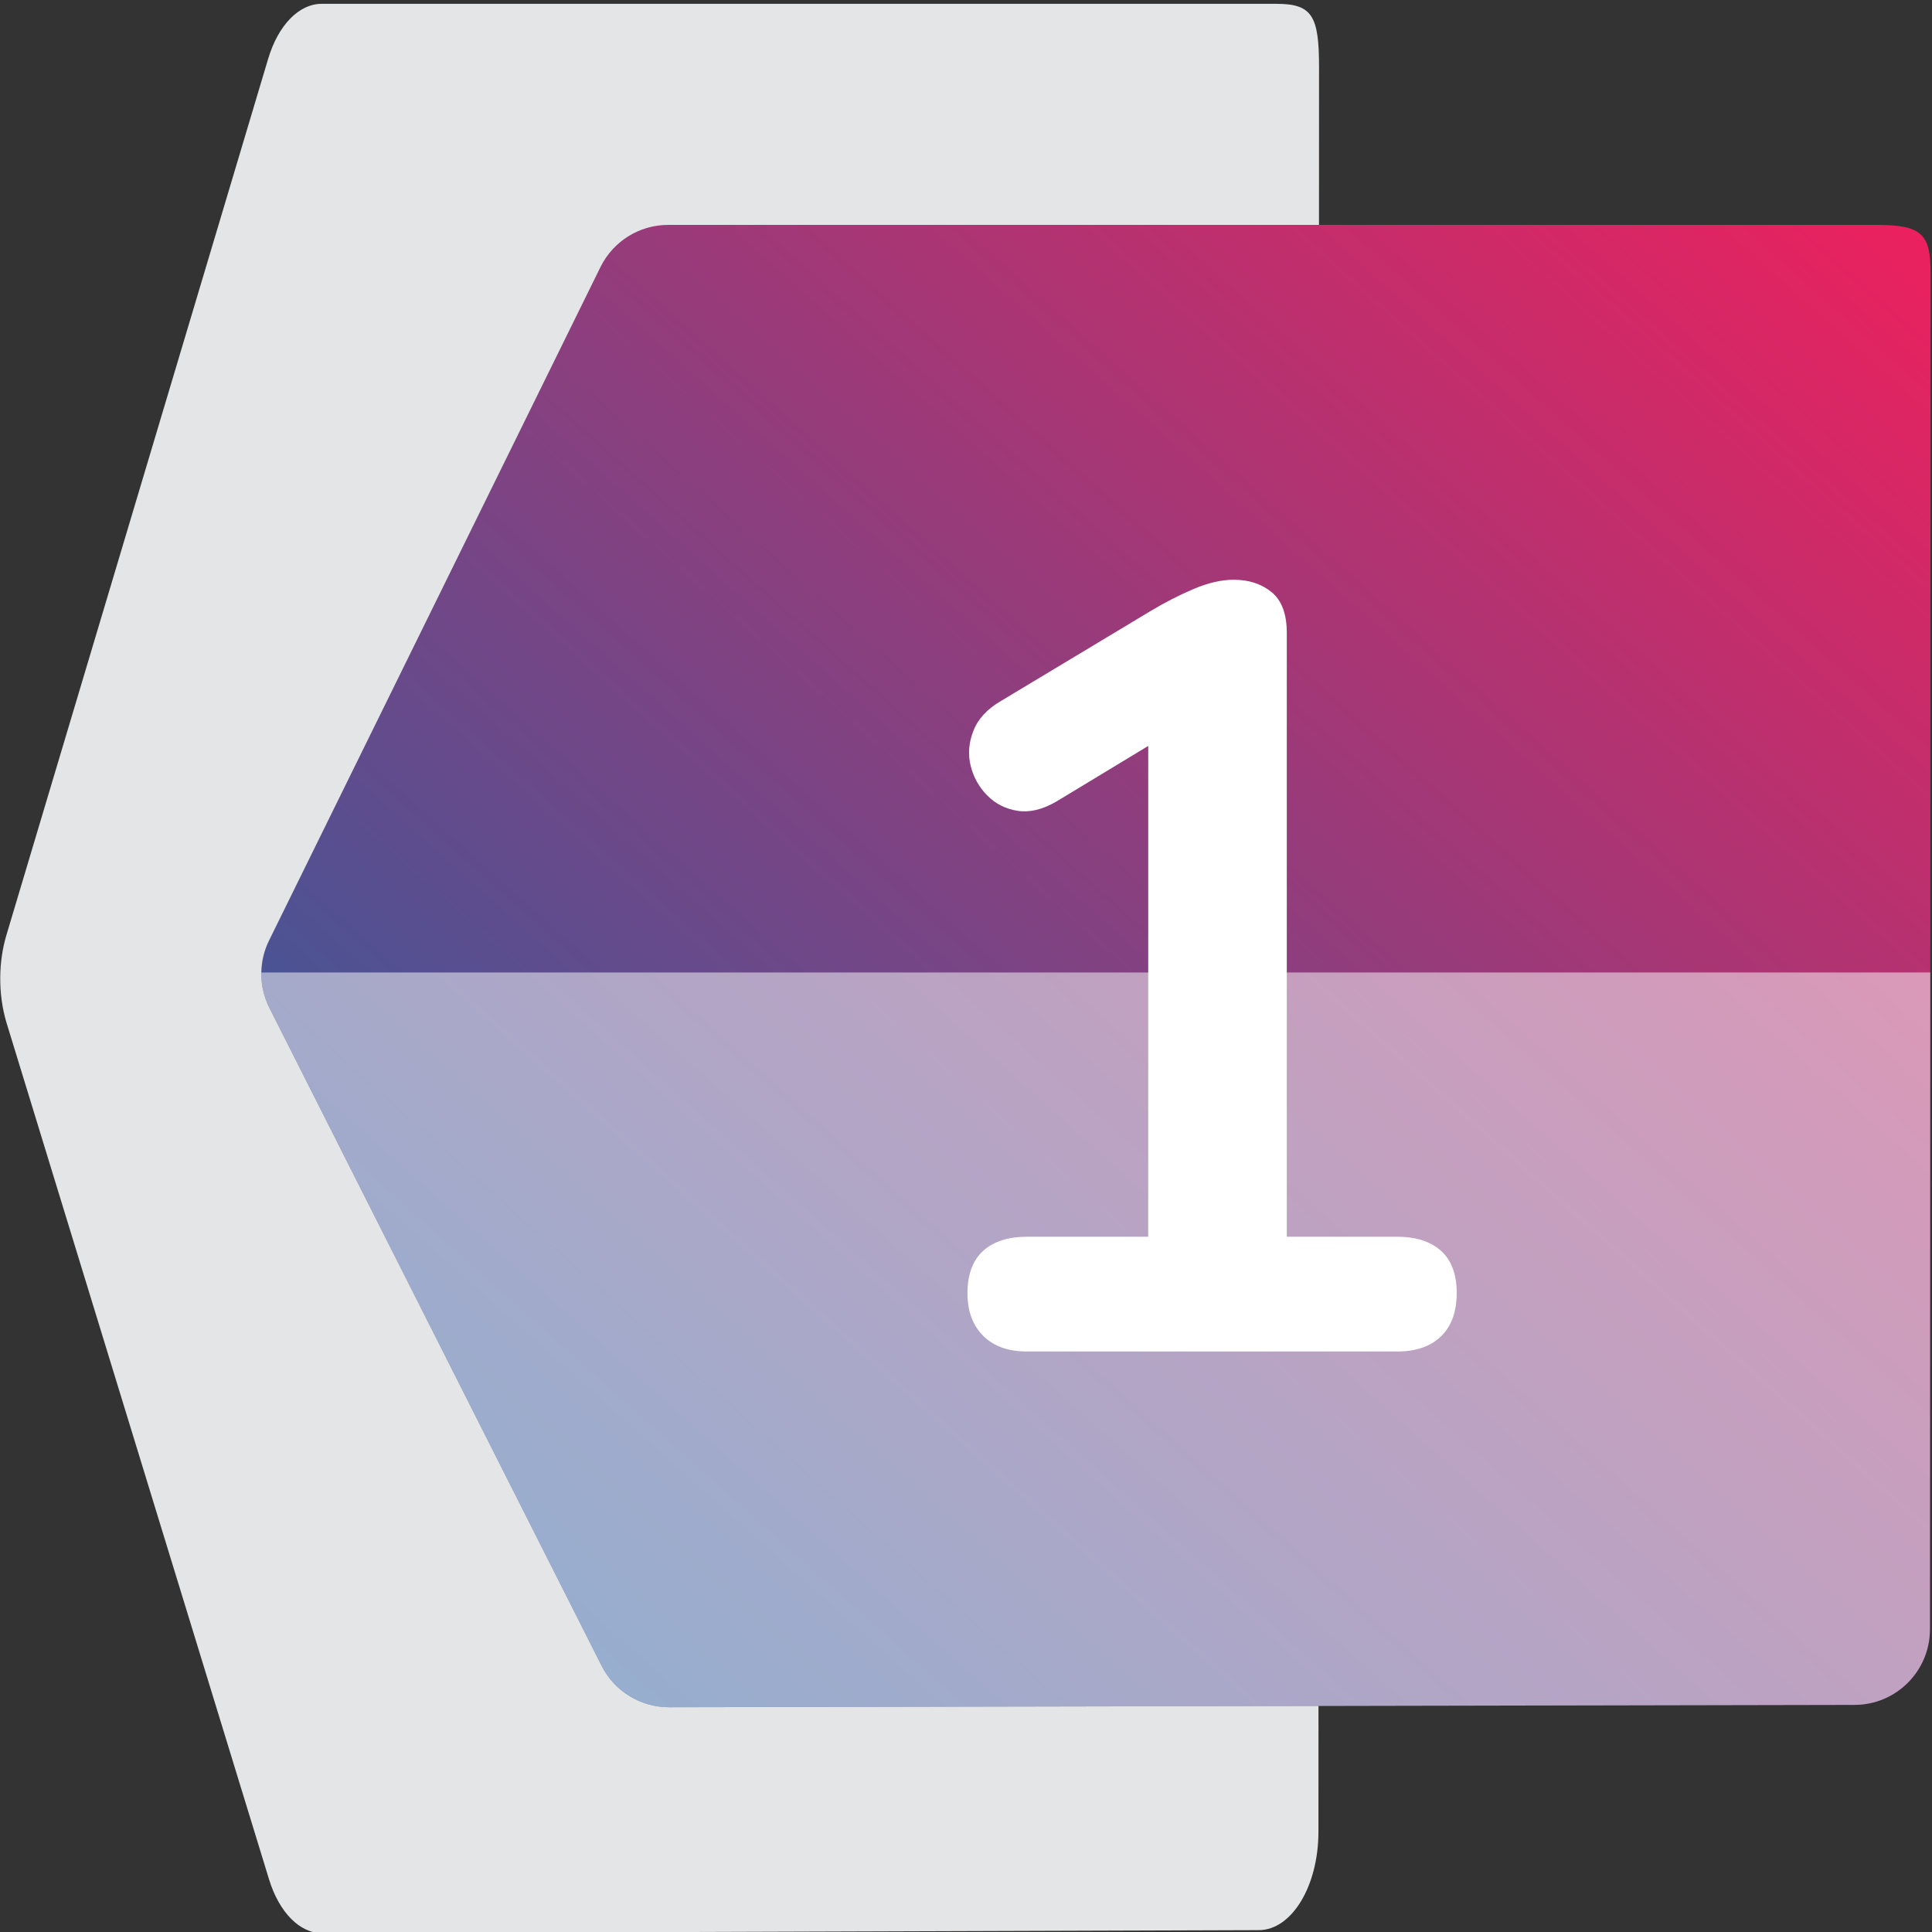 <svg xmlns="http://www.w3.org/2000/svg" xmlns:xlink="http://www.w3.org/1999/xlink" viewBox="0 0 384 384"><rect x="0" y="0" width="384" height="384" fill="#333333" stroke="none"/><defs><style>      .cls-1 {        fill: url(#Dégradé_sans_nom_11);      }      .cls-2, .cls-3 {        fill: #fff;      }      .cls-4 {        isolation: isolate;      }      .cls-5 {        fill: #e4e5e6;      }      .cls-3 {        mix-blend-mode: soft-light;        opacity: .5;      }    </style><linearGradient id="D&#xE9;grad&#xE9;_sans_nom_11" data-name="D&#xE9;grad&#xE9; sans nom 11" x1="2.46" y1="45.54" x2="260.85" y2="334.81" gradientTransform="translate(383.78) rotate(-180) scale(1 -1)" gradientUnits="userSpaceOnUse"><stop offset="0" stop-color="#eb215e"></stop><stop offset="1" stop-color="#2e5c9e"></stop></linearGradient></defs><g class="cls-4"><g id="Calque_1" data-name="Calque 1"><path class="cls-5" d="M.05,194.17c-.04,3.14.39,6.29,1.26,9.16l52.16,170.19c2.01,6.59,6.12,10.74,10.6,10.72l186.15-.61c6.53-.03,11.81-8.75,11.83-19.5l.06-169.97.06-180.88c0-10.19-1.4-12.52-8.51-12.52H63.94c-4.51,0-8.63,4.22-10.63,10.89L1.26,185.91c-.78,2.62-1.18,5.44-1.21,8.26Z"></path><path class="cls-1" d="M51.94,193.29c-.05,2.41.49,4.83,1.6,7.04l66.03,130.76c2.55,5.06,7.75,8.25,13.42,8.24l235.63-.47c8.26-.02,14.95-6.72,14.97-14.98l.07-130.59.07-138.97c0-7.83-1.77-9.62-10.77-9.62h-240.15c-5.71,0-10.93,3.24-13.46,8.37L53.47,186.94c-.99,2.01-1.5,4.18-1.53,6.35Z"></path><path class="cls-3" d="M51.94,193.29c-.05,2.41.49,4.83,1.6,7.04l66.03,130.76c2.55,5.06,7.75,8.25,13.42,8.24l235.63-.47c8.26-.02,14.95-6.72,14.97-14.98l.07-130.59H51.94Z"></path><path class="cls-2" d="M289.53,257c0,3.73-1.04,6.6-3.12,8.61-2.08,2.01-4.98,3.01-8.71,3.01h-73.57c-3.74,0-6.64-1.04-8.72-3.12s-3.12-4.91-3.12-8.5,1.04-6.52,3.12-8.39c2.08-1.86,4.98-2.8,8.72-2.8h24.09v-97.55l-18.29,11.07c-2.72,1.58-5.27,2.19-7.64,1.83-2.36-.36-4.37-1.36-6.02-3.01s-2.76-3.62-3.34-5.92c-.57-2.29-.39-4.62.55-6.99.92-2.37,2.75-4.34,5.48-5.92l29.69-17.85c2.87-1.72,5.74-3.2,8.61-4.41,2.86-1.22,5.51-1.83,7.96-1.83,3.01,0,5.52.82,7.53,2.47,2,1.65,3.01,4.34,3.01,8.07v120.04h21.94c3.73,0,6.63.94,8.71,2.8,2.08,1.87,3.12,4.66,3.12,8.39Z"></path></g></g></svg>